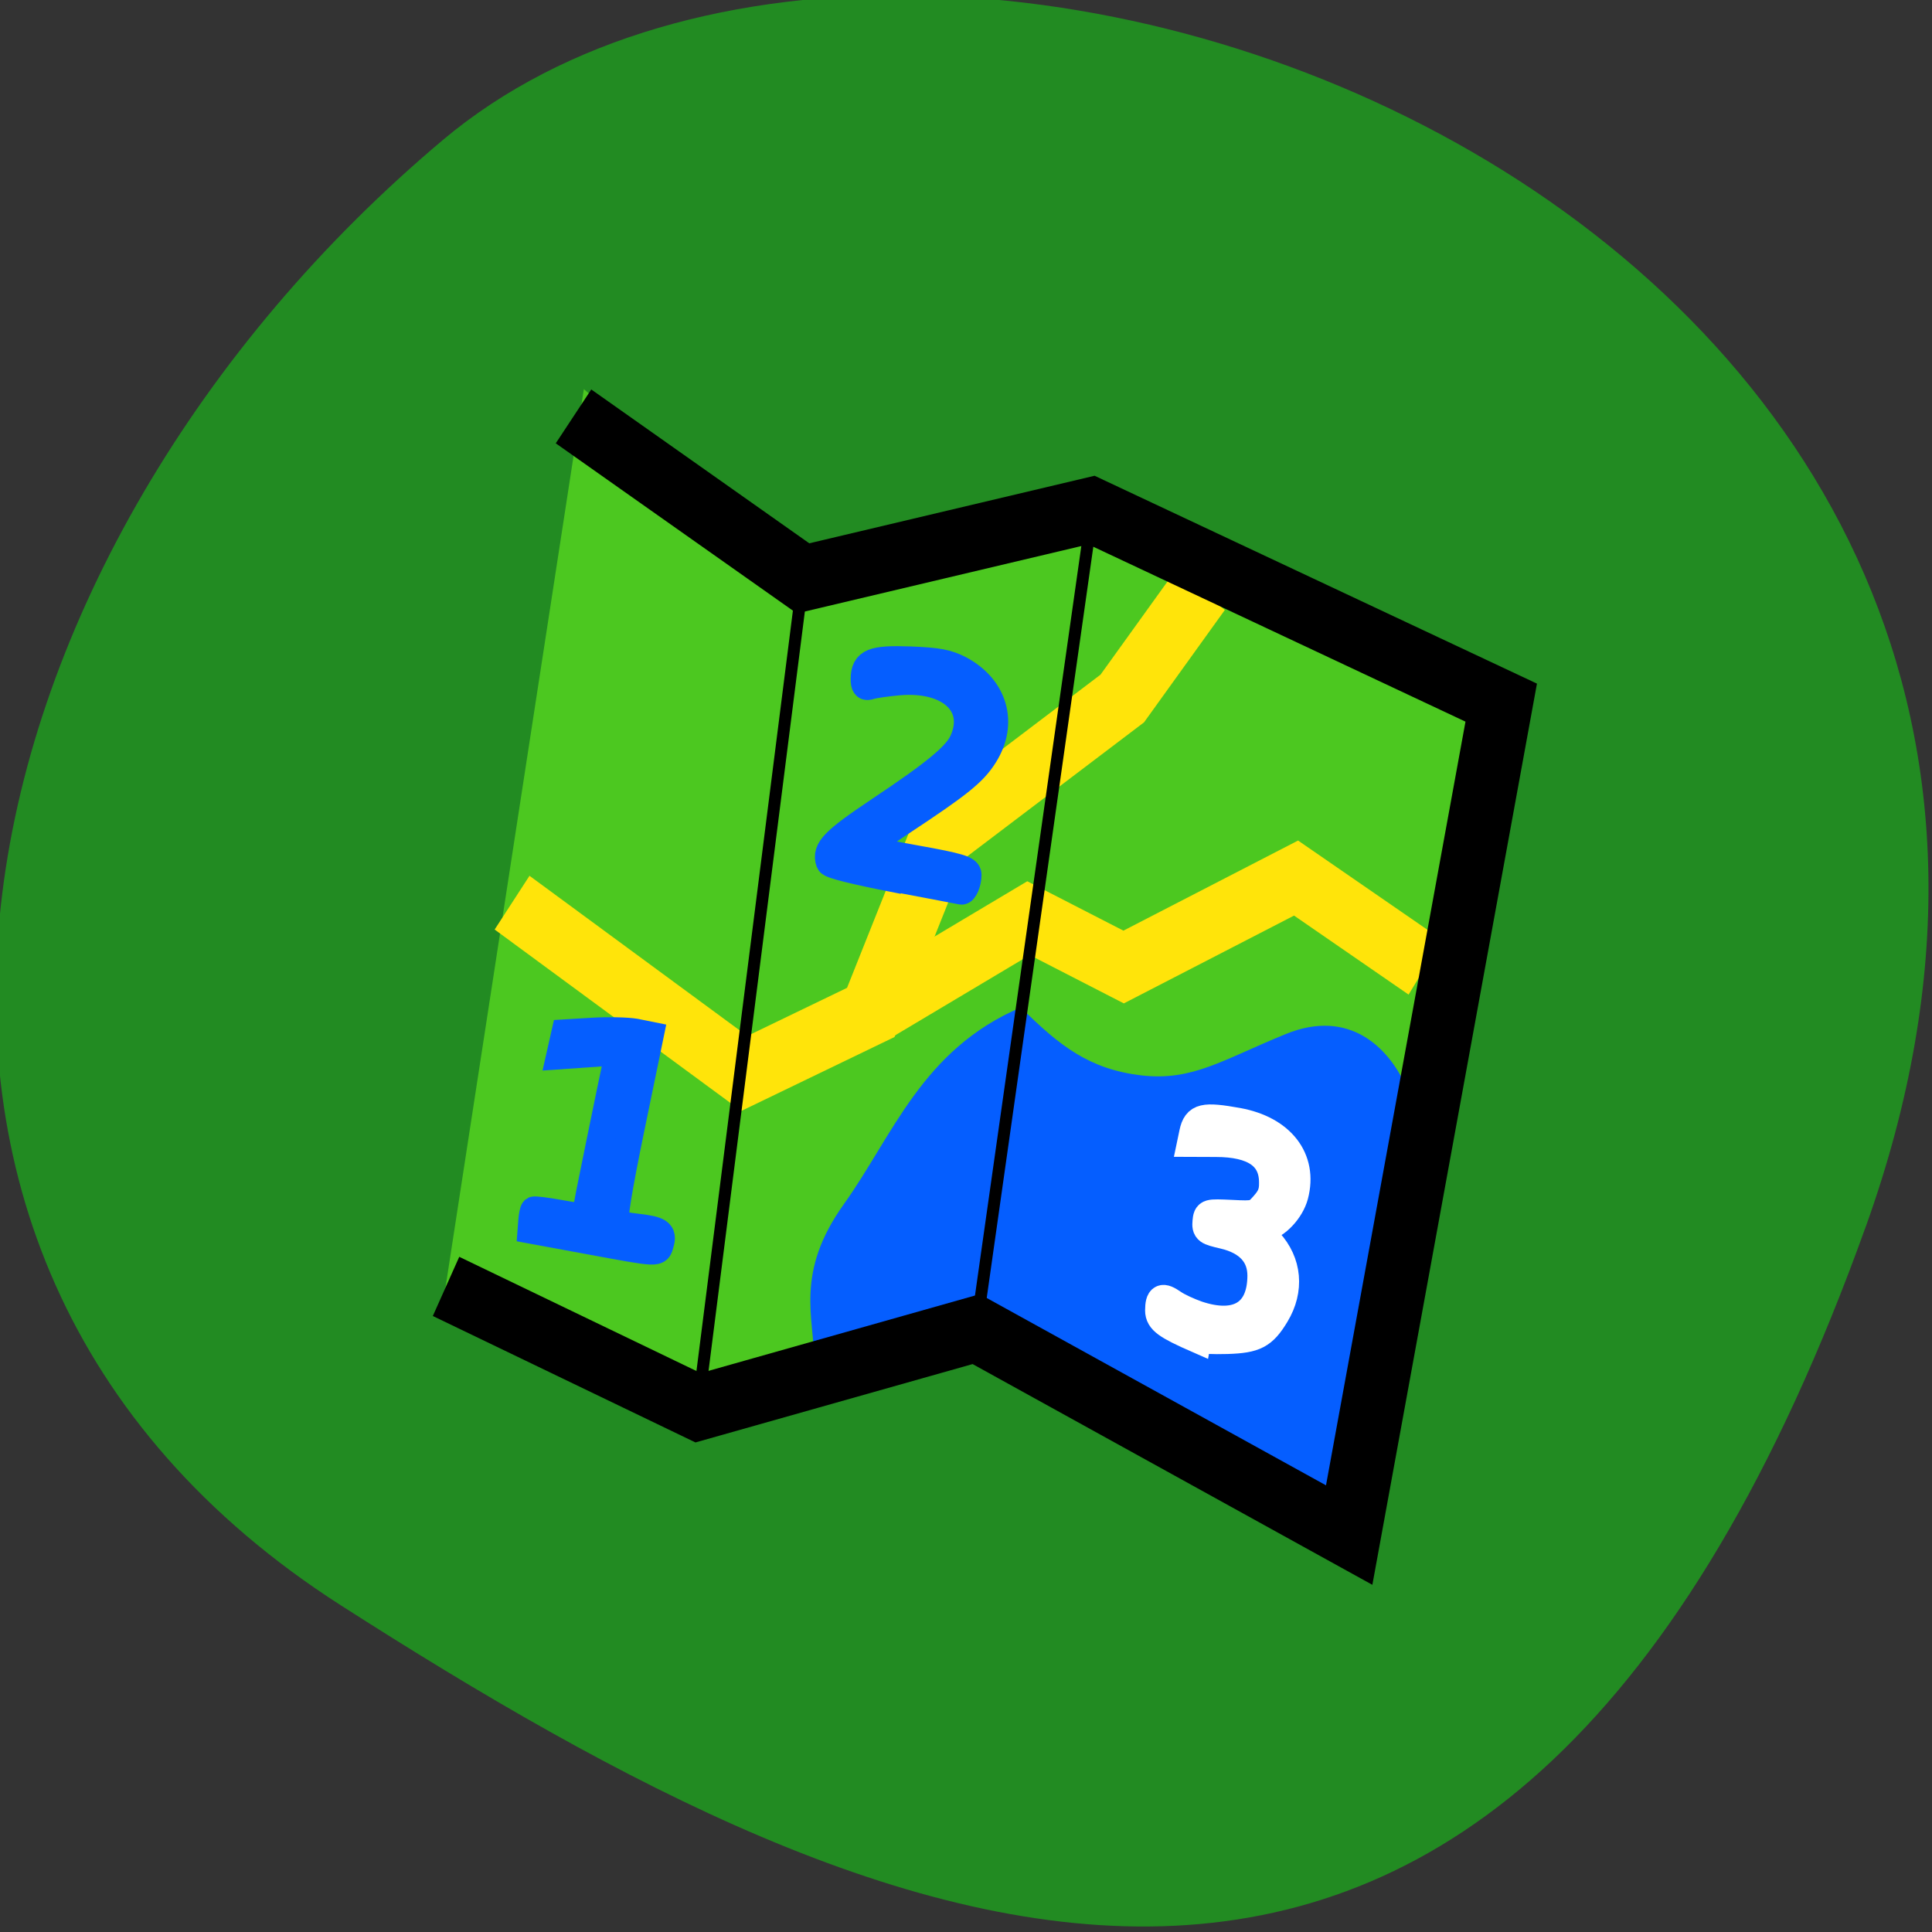 <svg xmlns="http://www.w3.org/2000/svg" viewBox="0 0 256 256"><rect x="0" y="0" width="256" height="256" fill="#333333" stroke="none"/><defs><clipPath><path d="M 0,64 H64 V128 H0 z"/></clipPath></defs><g fill="#228b22" color="#000"><path d="m -1360.14 1641.33 c 46.11 -98.28 -119.59 -146.07 -181.85 -106.06 -62.25 40.01 -83.52 108.58 -13.01 143.08 70.51 34.501 148.75 61.26 194.86 -37.03 z" transform="matrix(1.037 0 0 1.357 1657.71 -2064.8)"/></g><g transform="matrix(31.123 6.278 -5.856 32.065 1789.99 -9339.14)"><path d="m 0.074,292.85 0.106,3.704 1.126,0.265 1.083,-0.537 1.686,0.521 -0.008,-3.307 -1.819,-0.67 -1.133,0.604" fill="#4cc820"/><path d="m 1.753,296.55 c -0.039,-0.187 -0.15,-0.348 0,-0.661 0.15,-0.313 0.205,-0.678 0.579,-0.926 0.19,0.124 0.33,0.191 0.546,0.174 0.215,-0.018 0.321,-0.127 0.562,-0.281 0.241,-0.154 0.431,-0.028 0.529,0.107 l 0.107,1.844 -1.686,-0.521 z" fill="#055eff"/><g fill="none"><g stroke-width="0.265"><g transform="matrix(0.974 0.005 0.005 1.001 -1.423 -0.221)" stroke="#ffe40a"><path d="m 0.116,294.88 1.108,0.488 0.488,-0.347 0.165,-0.761 0.661,-0.695 0.248,-0.496"/><path d="m 1.712,295.02 0.595,-0.504 0.438,0.116 0.661,-0.496 0.612,0.248"/></g><path d="M 0.052,292.967 1.116,293.428 l 1.133,-0.504 1.827,0.438 0,3.44 -1.686,-0.521 -1.083,0.537 -1.126,-0.281" stroke="#000"/></g><g stroke="#000" stroke-width="0.05"><path d="m 1.116,293.43 0.19,3.39"/><path d="m 2.249,292.82 0.141,3.456"/></g></g><g fill="#fff"><path d="m 3.305 296.14 c -0.137 -0.029 -0.17 -0.044 -0.177 -0.08 -0.009 -0.05 0.002 -0.058 0.052 -0.037 0.023 0.01 0.072 0.021 0.109 0.026 0.174 0.021 0.261 -0.057 0.233 -0.21 -0.016 -0.085 -0.081 -0.132 -0.188 -0.135 -0.07 -0.002 -0.075 -0.004 -0.078 -0.036 -0.003 -0.034 -0.002 -0.034 0.097 -0.049 0.097 -0.014 0.1 -0.016 0.128 -0.062 0.022 -0.036 0.027 -0.059 0.019 -0.098 -0.02 -0.108 -0.109 -0.146 -0.267 -0.115 l -0.099 0.019 l 0.001 -0.038 c 0.002 -0.063 0.029 -0.075 0.175 -0.078 0.183 -0.003 0.297 0.094 0.285 0.244 -0.005 0.06 -0.05 0.13 -0.098 0.151 l -0.032 0.014 l 0.062 0.044 c 0.092 0.066 0.122 0.171 0.08 0.28 -0.035 0.091 -0.065 0.114 -0.179 0.14 -0.057 0.013 -0.112 0.021 -0.123 0.019 z" fill="#fff" stroke="#fff" stroke-width="0.119"/><g fill="#055eff" stroke="#055eff"><path d="m 0.732 296.24 l -0.245 0.004 l -0.004 -0.037 c -0.002 -0.021 -0.002 -0.04 0.001 -0.044 0.003 -0.003 0.052 -0.007 0.11 -0.008 0.058 -0.001 0.105 -0.004 0.104 -0.008 -0.001 -0.007 0.011 -0.588 0.014 -0.648 l 0.002 -0.037 l -0.12 0.032 l -0.12 0.032 l 0.002 -0.047 l 0.002 -0.047 l 0.113 -0.029 c 0.062 -0.016 0.142 -0.03 0.177 -0.031 h 0.064 l -0.009 0.385 c -0.006 0.255 -0.003 0.387 0.008 0.391 0.01 0.003 0.05 0.004 0.089 0 0.097 -0.008 0.115 0 0.11 0.044 -0.004 0.045 0.007 0.043 -0.299 0.048 z" stroke-width="0.111"/><path d="m 1.718 294.55 c -0.163 0.001 -0.275 -0.003 -0.281 -0.013 -0.026 -0.044 0.003 -0.086 0.167 -0.244 0.203 -0.195 0.275 -0.28 0.291 -0.343 0.04 -0.16 -0.103 -0.247 -0.308 -0.189 -0.049 0.014 -0.101 0.032 -0.114 0.039 -0.019 0.011 -0.025 0.007 -0.03 -0.02 -0.012 -0.066 0.019 -0.086 0.176 -0.111 0.115 -0.018 0.154 -0.018 0.209 -0.003 0.155 0.045 0.223 0.176 0.165 0.319 -0.031 0.077 -0.082 0.135 -0.288 0.331 -0.074 0.07 -0.135 0.132 -0.134 0.137 0.001 0.005 0.1 0.007 0.22 0.004 0.18 -0.004 0.22 0 0.224 0.019 0.006 0.03 -0.003 0.069 -0.015 0.069 -0.005 0 -0.132 0.001 -0.281 0.003 z" stroke-width="0.114"/></g></g></g></svg>